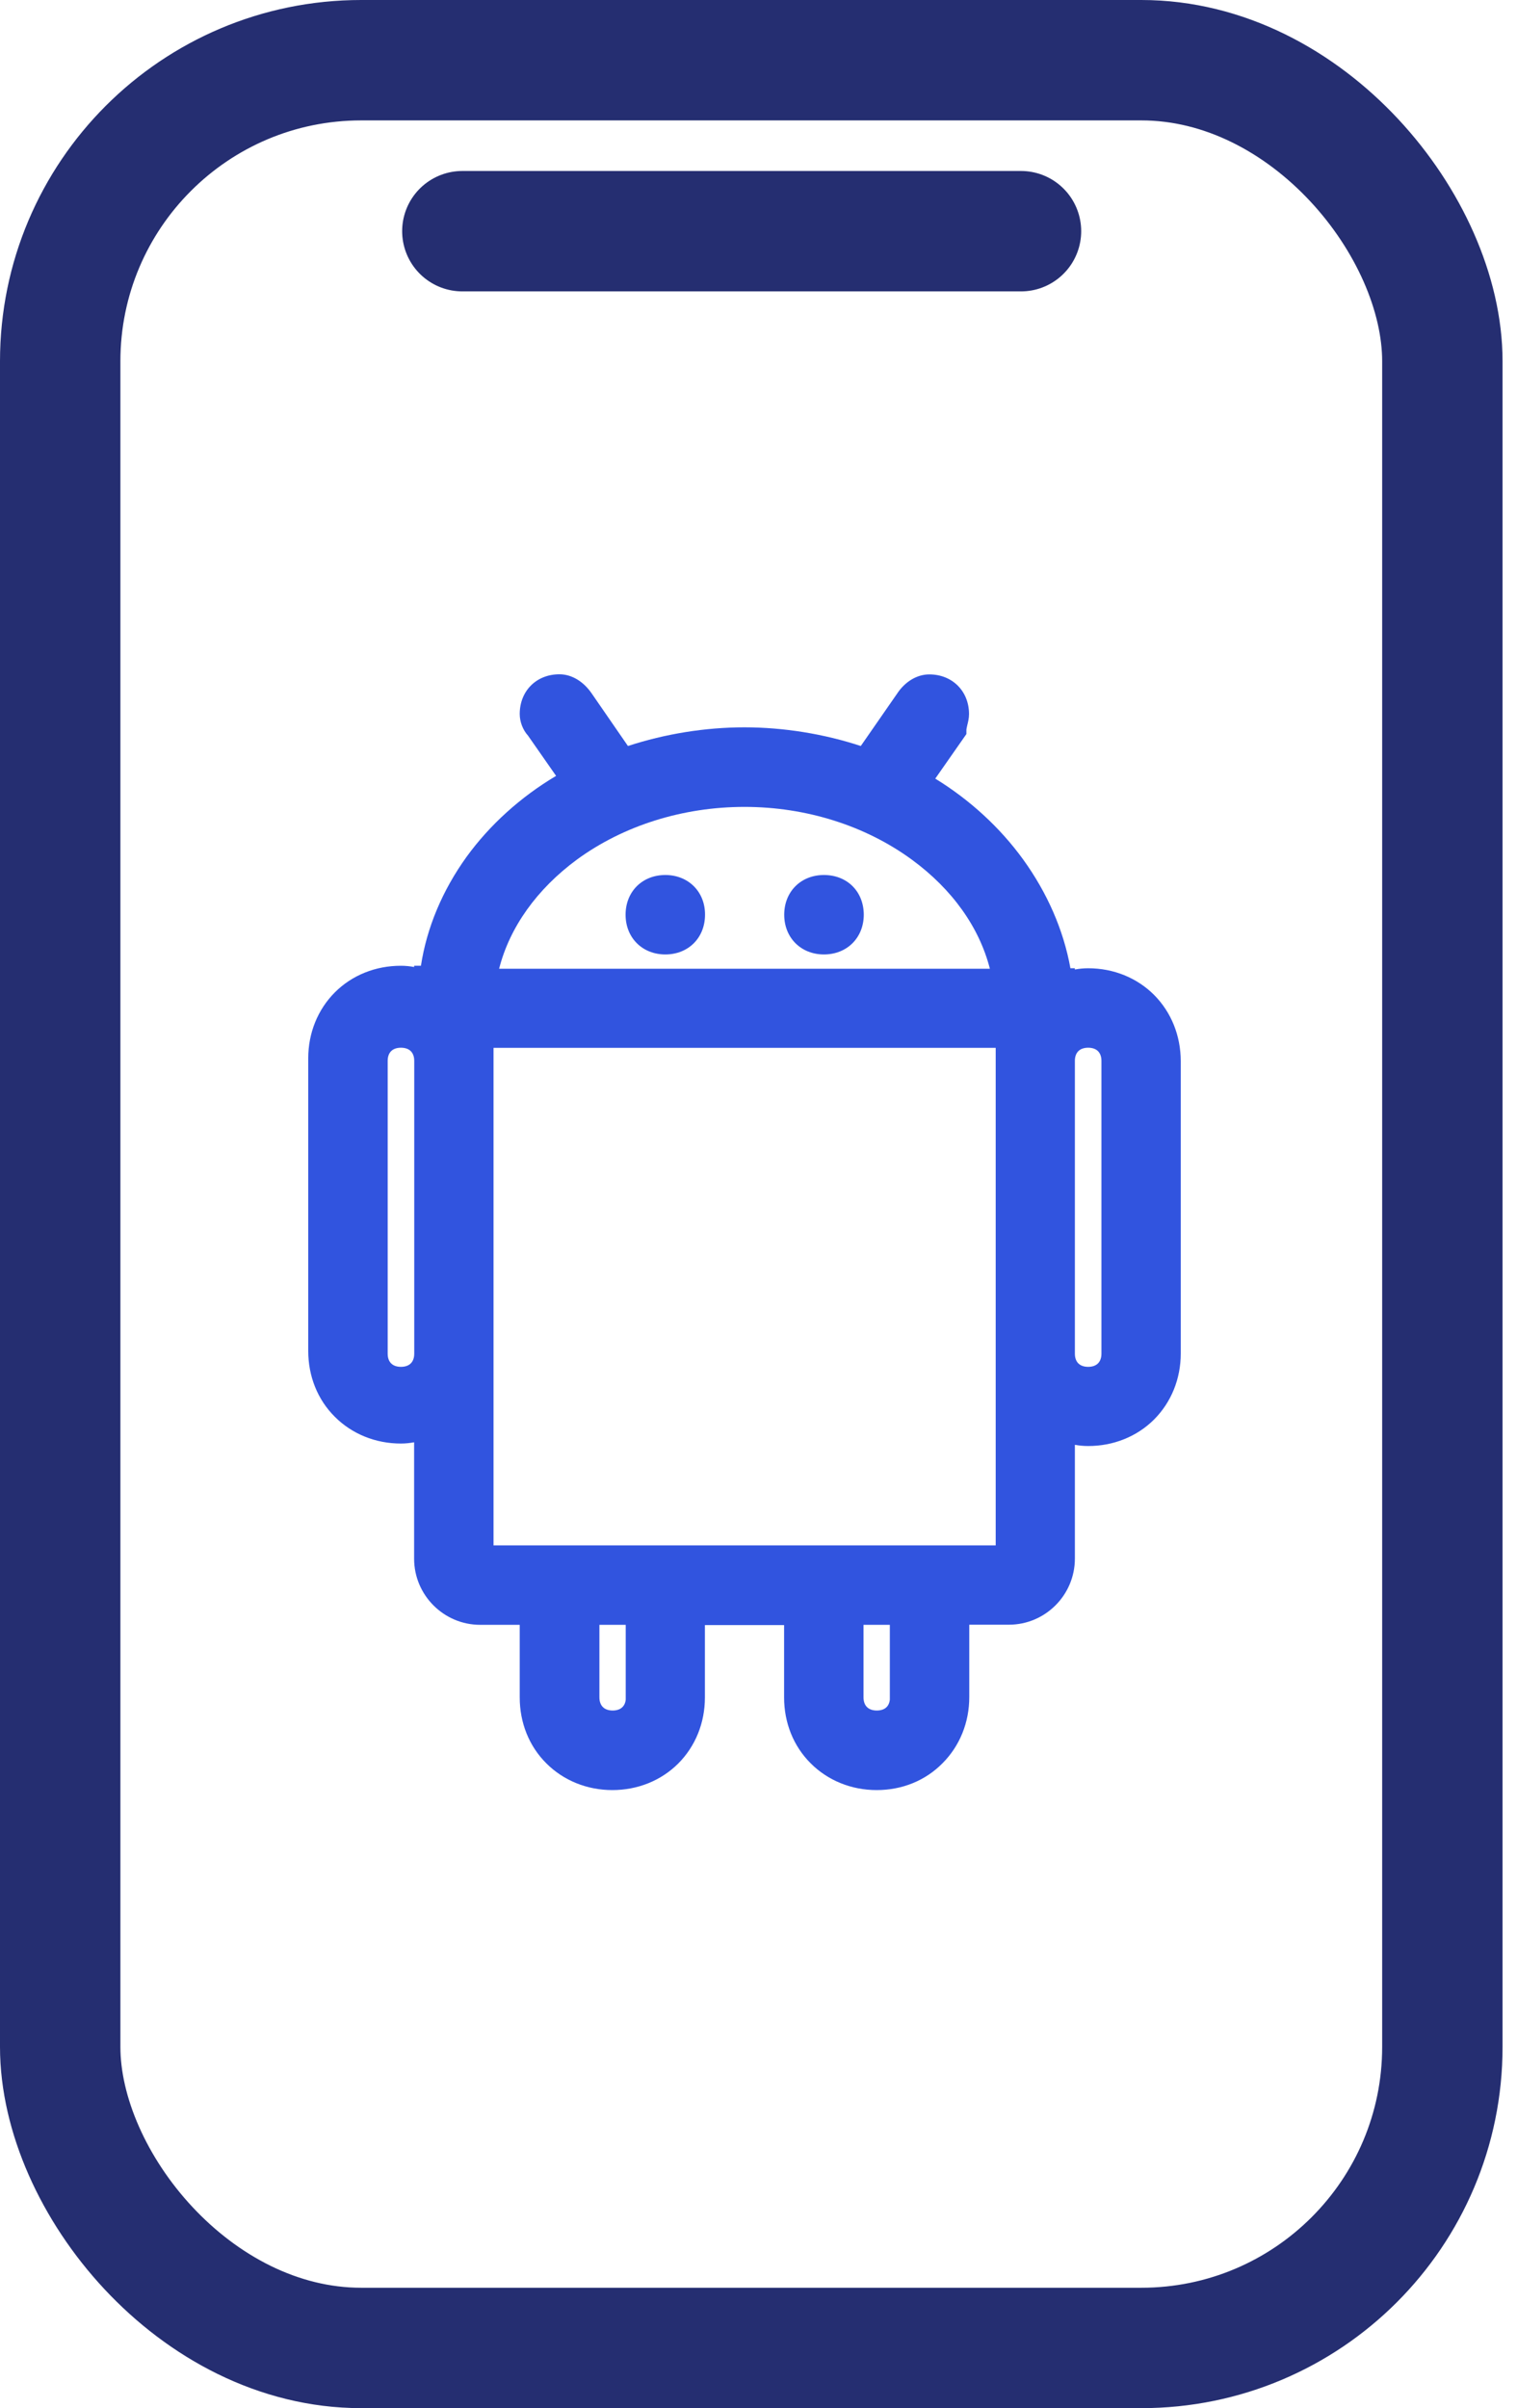 <svg width="63" height="100" viewBox="0 0 63 100" fill="none" xmlns="http://www.w3.org/2000/svg">
<path d="M27.63 36.335C26.671 36.335 25.98 37.028 25.98 37.984C25.98 38.941 26.676 39.634 27.63 39.634C28.589 39.634 29.279 38.941 29.279 37.984C29.285 37.033 28.589 36.335 27.63 36.335ZM47.933 41.319C47.222 40.606 46.248 40.208 45.191 40.208C44.99 40.208 44.809 40.228 44.639 40.26V40.208H44.454C44.17 38.626 43.495 37.08 42.49 35.689C41.526 34.36 40.274 33.212 38.841 32.333L40.134 30.482V30.311C40.134 30.27 40.155 30.192 40.17 30.115C40.201 29.991 40.243 29.83 40.243 29.655C40.243 28.698 39.547 28.005 38.593 28.005C38.088 28.005 37.588 28.3 37.258 28.801L35.748 30.978C34.202 30.471 32.532 30.203 30.913 30.203C29.3 30.203 27.63 30.471 26.078 30.978L24.573 28.796C24.233 28.3 23.744 28 23.233 28C22.274 28 21.584 28.693 21.584 29.649C21.584 29.97 21.713 30.311 21.929 30.549L23.094 32.219C21.615 33.098 20.337 34.256 19.373 35.585C18.373 36.976 17.723 38.522 17.481 40.104H17.198V40.156C17.032 40.125 16.852 40.104 16.646 40.104C15.6 40.104 14.625 40.492 13.909 41.206C13.198 41.919 12.801 42.891 12.801 43.946V56.097C12.801 57.147 13.187 58.119 13.904 58.832C14.615 59.546 15.595 59.944 16.646 59.944C16.847 59.944 17.027 59.923 17.198 59.892V64.727C17.198 66.237 18.429 67.472 19.94 67.472H21.584V70.487C21.584 71.536 21.97 72.508 22.687 73.222C23.398 73.936 24.378 74.334 25.429 74.334C26.475 74.334 27.45 73.946 28.166 73.232C28.877 72.519 29.274 71.547 29.274 70.492V67.483H32.563V70.487C32.563 71.536 32.949 72.508 33.666 73.222C34.377 73.936 35.356 74.334 36.408 74.334C37.459 74.334 38.428 73.946 39.145 73.217C39.856 72.503 40.253 71.531 40.253 70.476V67.467H41.897C43.407 67.467 44.639 66.237 44.639 64.722V59.996C44.804 60.027 44.985 60.047 45.191 60.047C46.237 60.047 47.211 59.66 47.928 58.946C48.639 58.232 49.036 57.26 49.036 56.206V44.055C49.031 43.005 48.644 42.038 47.933 41.319ZM17.203 56.211C17.203 56.562 17.002 56.759 16.651 56.759C16.301 56.759 16.1 56.562 16.1 56.211V44.055C16.1 43.703 16.301 43.507 16.651 43.507C17.002 43.507 17.203 43.703 17.203 44.055V56.211ZM23.96 35.694C25.893 34.282 28.357 33.507 30.918 33.507C33.48 33.507 35.944 34.287 37.877 35.704C39.547 36.93 40.67 38.507 41.109 40.228H20.728C21.166 38.502 22.3 36.919 23.96 35.694ZM25.986 70.58C25.955 70.869 25.759 71.03 25.445 71.03C25.094 71.03 24.893 70.833 24.893 70.481V67.472H25.986V70.58ZM36.413 71.03C36.062 71.03 35.861 70.833 35.861 70.481V67.472H36.954V70.58C36.923 70.869 36.733 71.03 36.413 71.03ZM41.351 64.173H20.496V43.512H41.351V64.173ZM45.742 56.211C45.742 56.562 45.541 56.759 45.191 56.759C44.84 56.759 44.639 56.562 44.639 56.211V44.055C44.639 43.703 44.84 43.507 45.191 43.507C45.541 43.507 45.742 43.703 45.742 44.055V56.211ZM34.217 36.335C33.258 36.335 32.568 37.028 32.568 37.984C32.568 38.941 33.264 39.634 34.217 39.634C35.176 39.634 35.872 38.941 35.872 37.979C35.867 37.017 35.181 36.335 34.217 36.335Z" fill="#3154DF"/>
<rect x="2.5" y="2.5" width="57.4" height="95" rx="12.5" stroke="#252E71" stroke-width="5"/>
<path d="M19.201 9.6H42.401" stroke="#252E71" stroke-width="5" stroke-linecap="round"/>
</svg>
